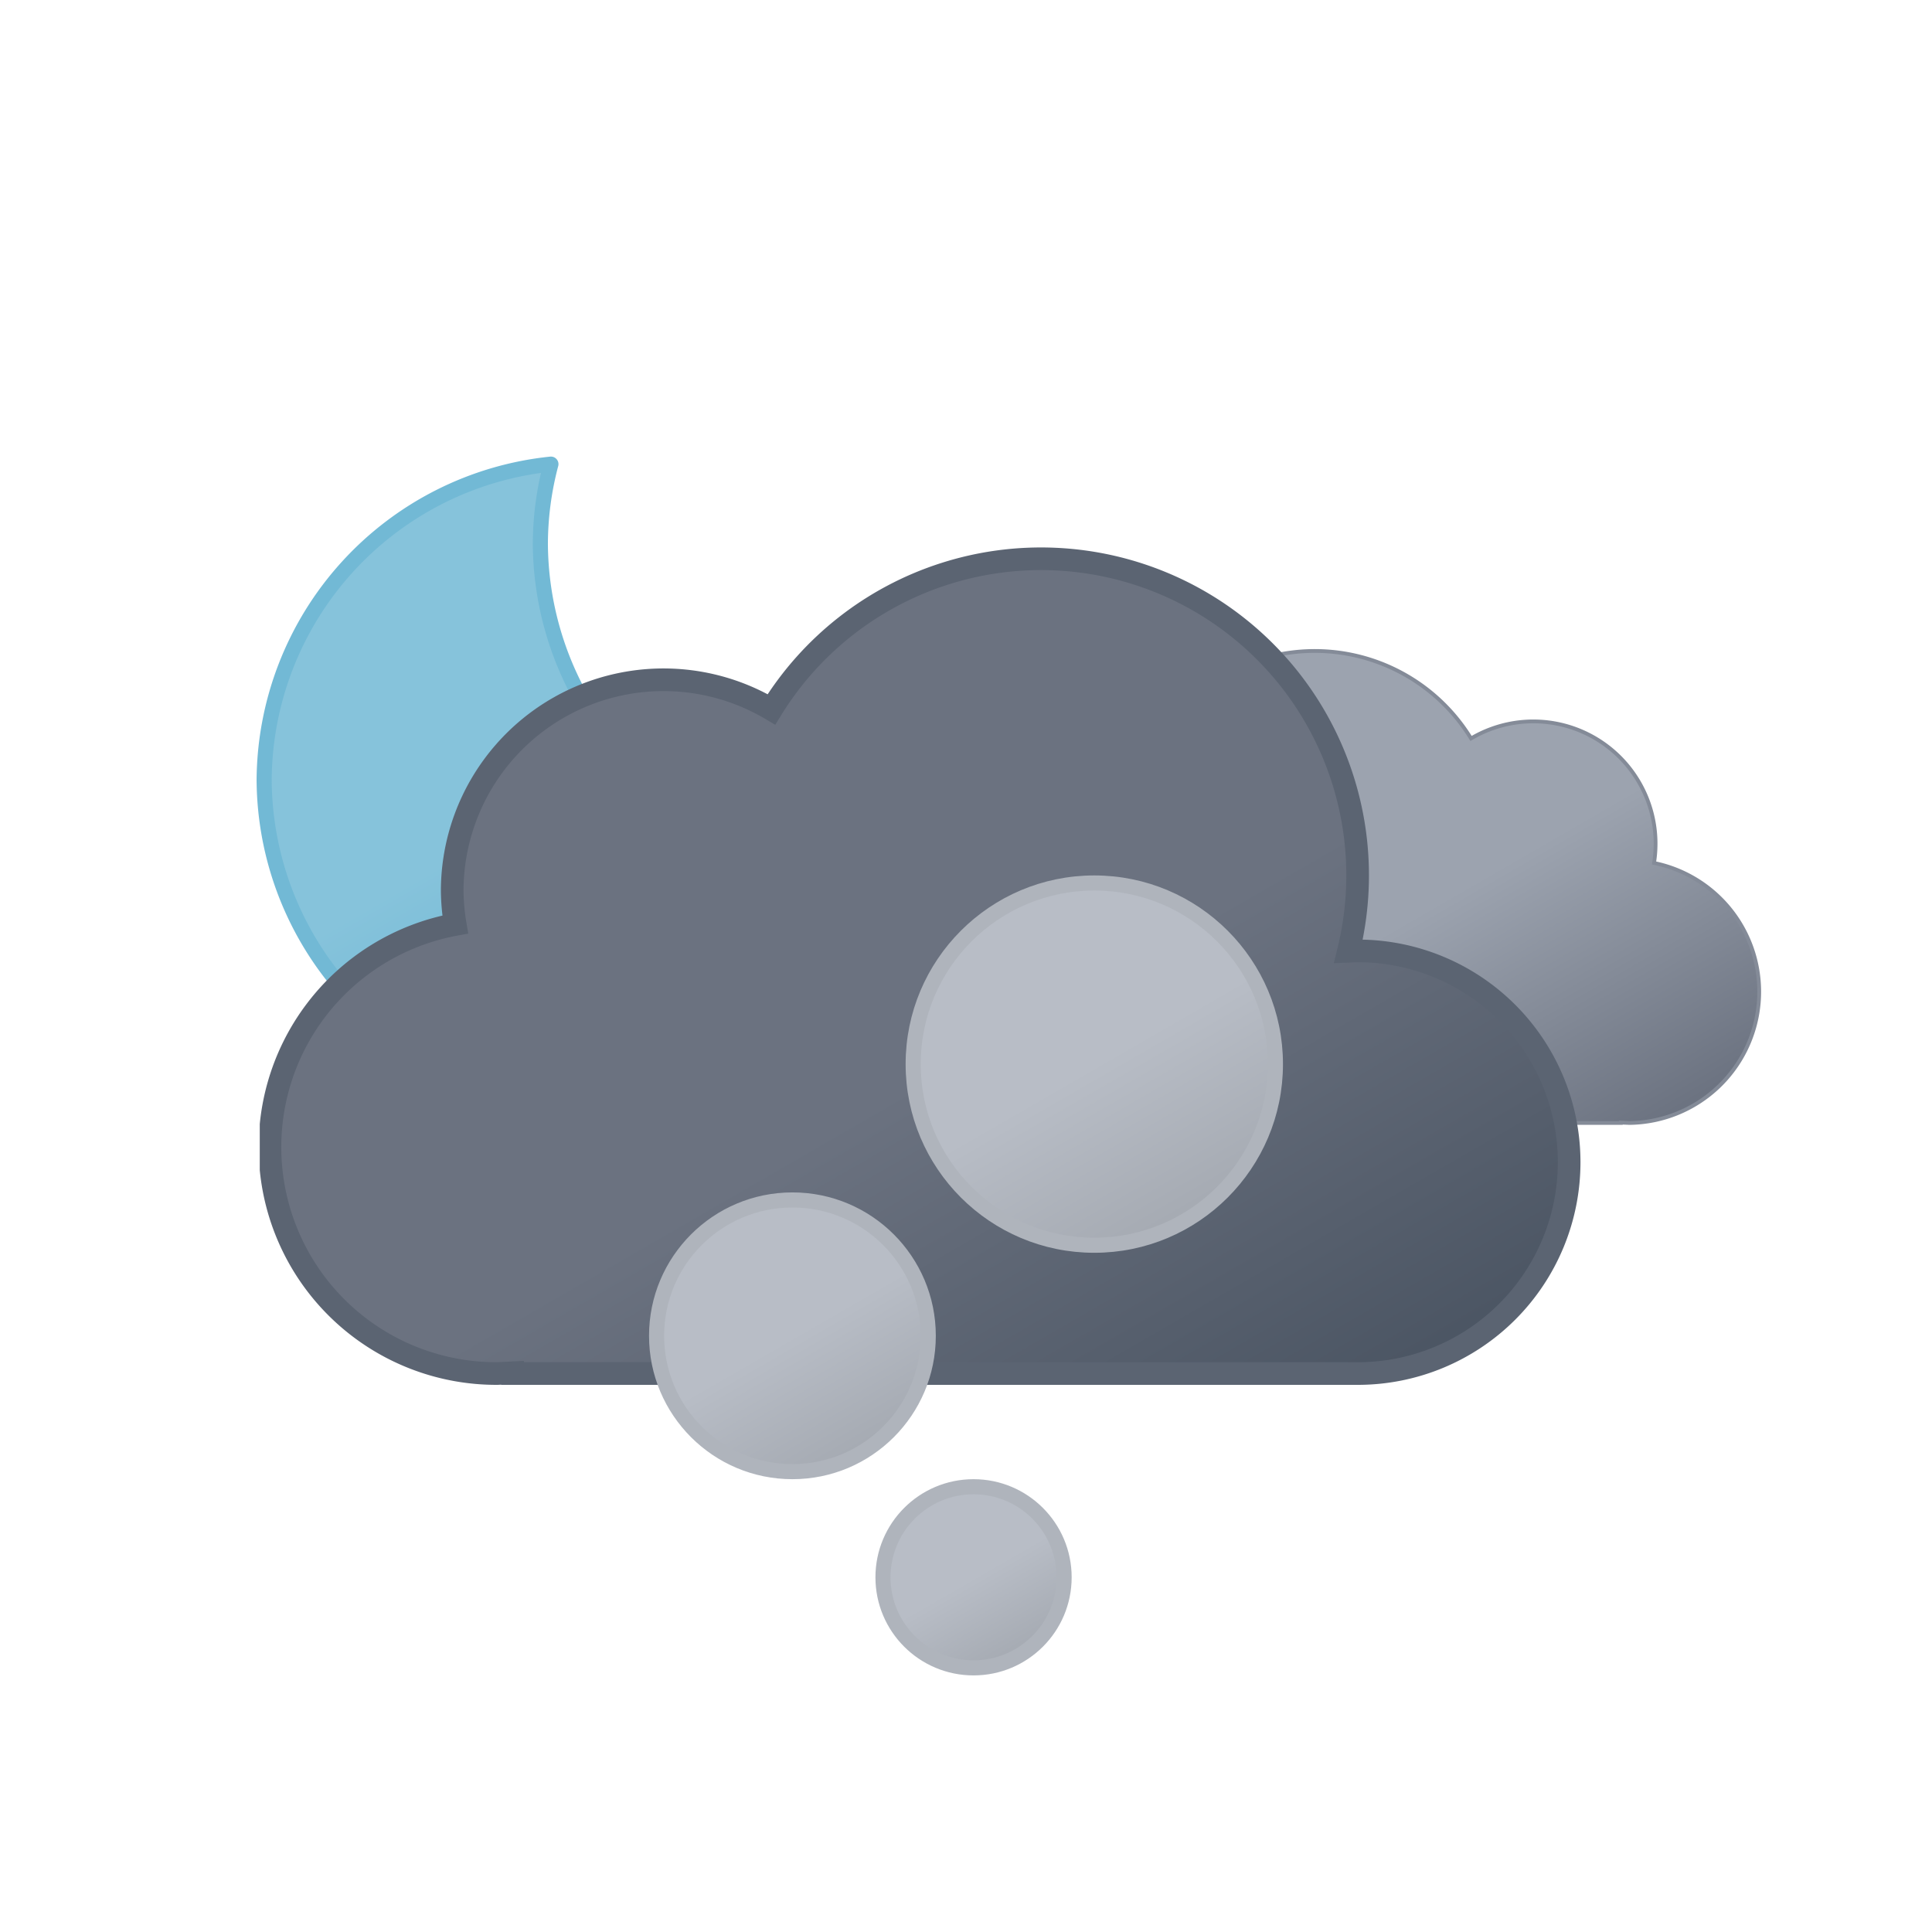 <svg
  xmlns="http://www.w3.org/2000/svg"
  xmlns:xlink="http://www.w3.org/1999/xlink"
  viewBox="0 0 512 512"
>
  <defs>
    <linearGradient
      id="a"
      x1="52.7"
      x2="133.4"
      y1="9.6"
      y2="149.3"
      gradientUnits="userSpaceOnUse"
    >
      <stop offset="0" stop-color="#9ca3af" />
      <stop offset=".5" stop-color="#9ca3af" />
      <stop offset="1" stop-color="#6b7280" />
    </linearGradient>
    <linearGradient
      id="b"
      x1="99.5"
      x2="232.6"
      y1="30.7"
      y2="261.4"
      gradientUnits="userSpaceOnUse"
    >
      <stop offset="0" stop-color="#6b7280" />
      <stop offset=".5" stop-color="#6b7280" />
      <stop offset="1" stop-color="#4b5563" />
    </linearGradient>
    <linearGradient
      id="c"
      x1="34.7"
      x2="119.2"
      y1="18.6"
      y2="165"
      gradientUnits="userSpaceOnUse"
    >
      <stop offset="0" stop-color="#86c3db" />
      <stop offset=".5" stop-color="#86c3db" />
      <stop offset="1" stop-color="#5eafcf" />
    </linearGradient>
    <linearGradient
      id="d"
      x1="74"
      x2="98"
      y1="165.2"
      y2="206.8"
      gradientUnits="userSpaceOnUse"
    >
      <stop offset="0" stop-color="#b8bdc6" />
      <stop offset=".5" stop-color="#b8bdc6" />
      <stop offset="1" stop-color="#a5aab2" />
    </linearGradient>
    <linearGradient
      xlink:href="#d"
      id="e"
      x1="20"
      x2="56"
      y1="90.8"
      y2="153.2"
    />
    <linearGradient
      xlink:href="#d"
      id="f"
      x1="94"
      x2="142"
      y1="8.4"
      y2="91.6"
    />
    <symbol id="h" viewBox="0 0 172 172">
      <path
        fill="url(#c)"
        stroke="#72b9d5"
        stroke-linecap="round"
        stroke-linejoin="round"
        stroke-width="4"
        d="M160.6 107.4a84.8 84.8 0 01-85.4-84.3A83.3 83.3 0 0178 2 84.7 84.7 0 002 85.7 84.8 84.8 0 0087.4 170a85.2 85.2 0 0082.6-63.1 88 88 0 01-9.4.5Z"
      />
    </symbol>
    <symbol id="j" viewBox="0 0 200.3 126.1">
      <path
        fill="url(#a)"
        stroke="#848b98"
        stroke-miterlimit="10"
        d="M.5 93.2a32.4 32.4 0 0032.4 32.4h129.8v-.1l2.3.1a34.8 34.8 0 006.5-68.9 32.4 32.4 0 00-48.5-33 48.6 48.6 0 00-88.6 37.1h-1.5A32.4 32.4 0 00.5 93.1Z"
      />
    </symbol>
    <symbol id="k" viewBox="0 0 350 222">
      <path
        fill="url(#b)"
        stroke="#5b6472"
        stroke-miterlimit="10"
        stroke-width="6"
        d="m291 107-2.5.1A83.9 83.9 0 00135.6 43 56 56 0 0051 91a56.6 56.6 0 00.8 9A60 60 0 0063 219l4-.2v.2h224a56 56 0 000-112Z"
      />
    </symbol>
    <symbol id="i" viewBox="0 0 398 222">
      <use
        xlink:href="#j"
        width="200.3"
        height="126.1"
        transform="translate(198 27)"
      />
      <use xlink:href="#k" width="350" height="222" />
    </symbol>
    <symbol id="g" viewBox="0 0 398.8 246">
      <use xlink:href="#h" width="172" height="172" />
      <use
        xlink:href="#i"
        width="398"
        height="222"
        transform="translate(.84 24)"
      />
    </symbol>
    <symbol id="l" viewBox="0 0 168 212">
      <circle
        cx="86"
        cy="186"
        r="24"
        fill="url(#d)"
        stroke="#afb4bc"
        stroke-miterlimit="10"
        stroke-width="4"
      />
      <circle
        cx="38"
        cy="122"
        r="36"
        fill="url(#e)"
        stroke="#afb4bc"
        stroke-miterlimit="10"
        stroke-width="4"
      />
      <circle
        cx="118"
        cy="50"
        r="48"
        fill="url(#f)"
        stroke="#afb4bc"
        stroke-miterlimit="10"
        stroke-width="4"
      />
    </symbol>
  </defs>
  <use
    xlink:href="#g"
    width="398.8"
    height="246"
    transform="translate(68 121)"
  />
  <use
    xlink:href="#l"
    width="168"
    height="212"
    transform="translate(172 232)"
  />
</svg>
